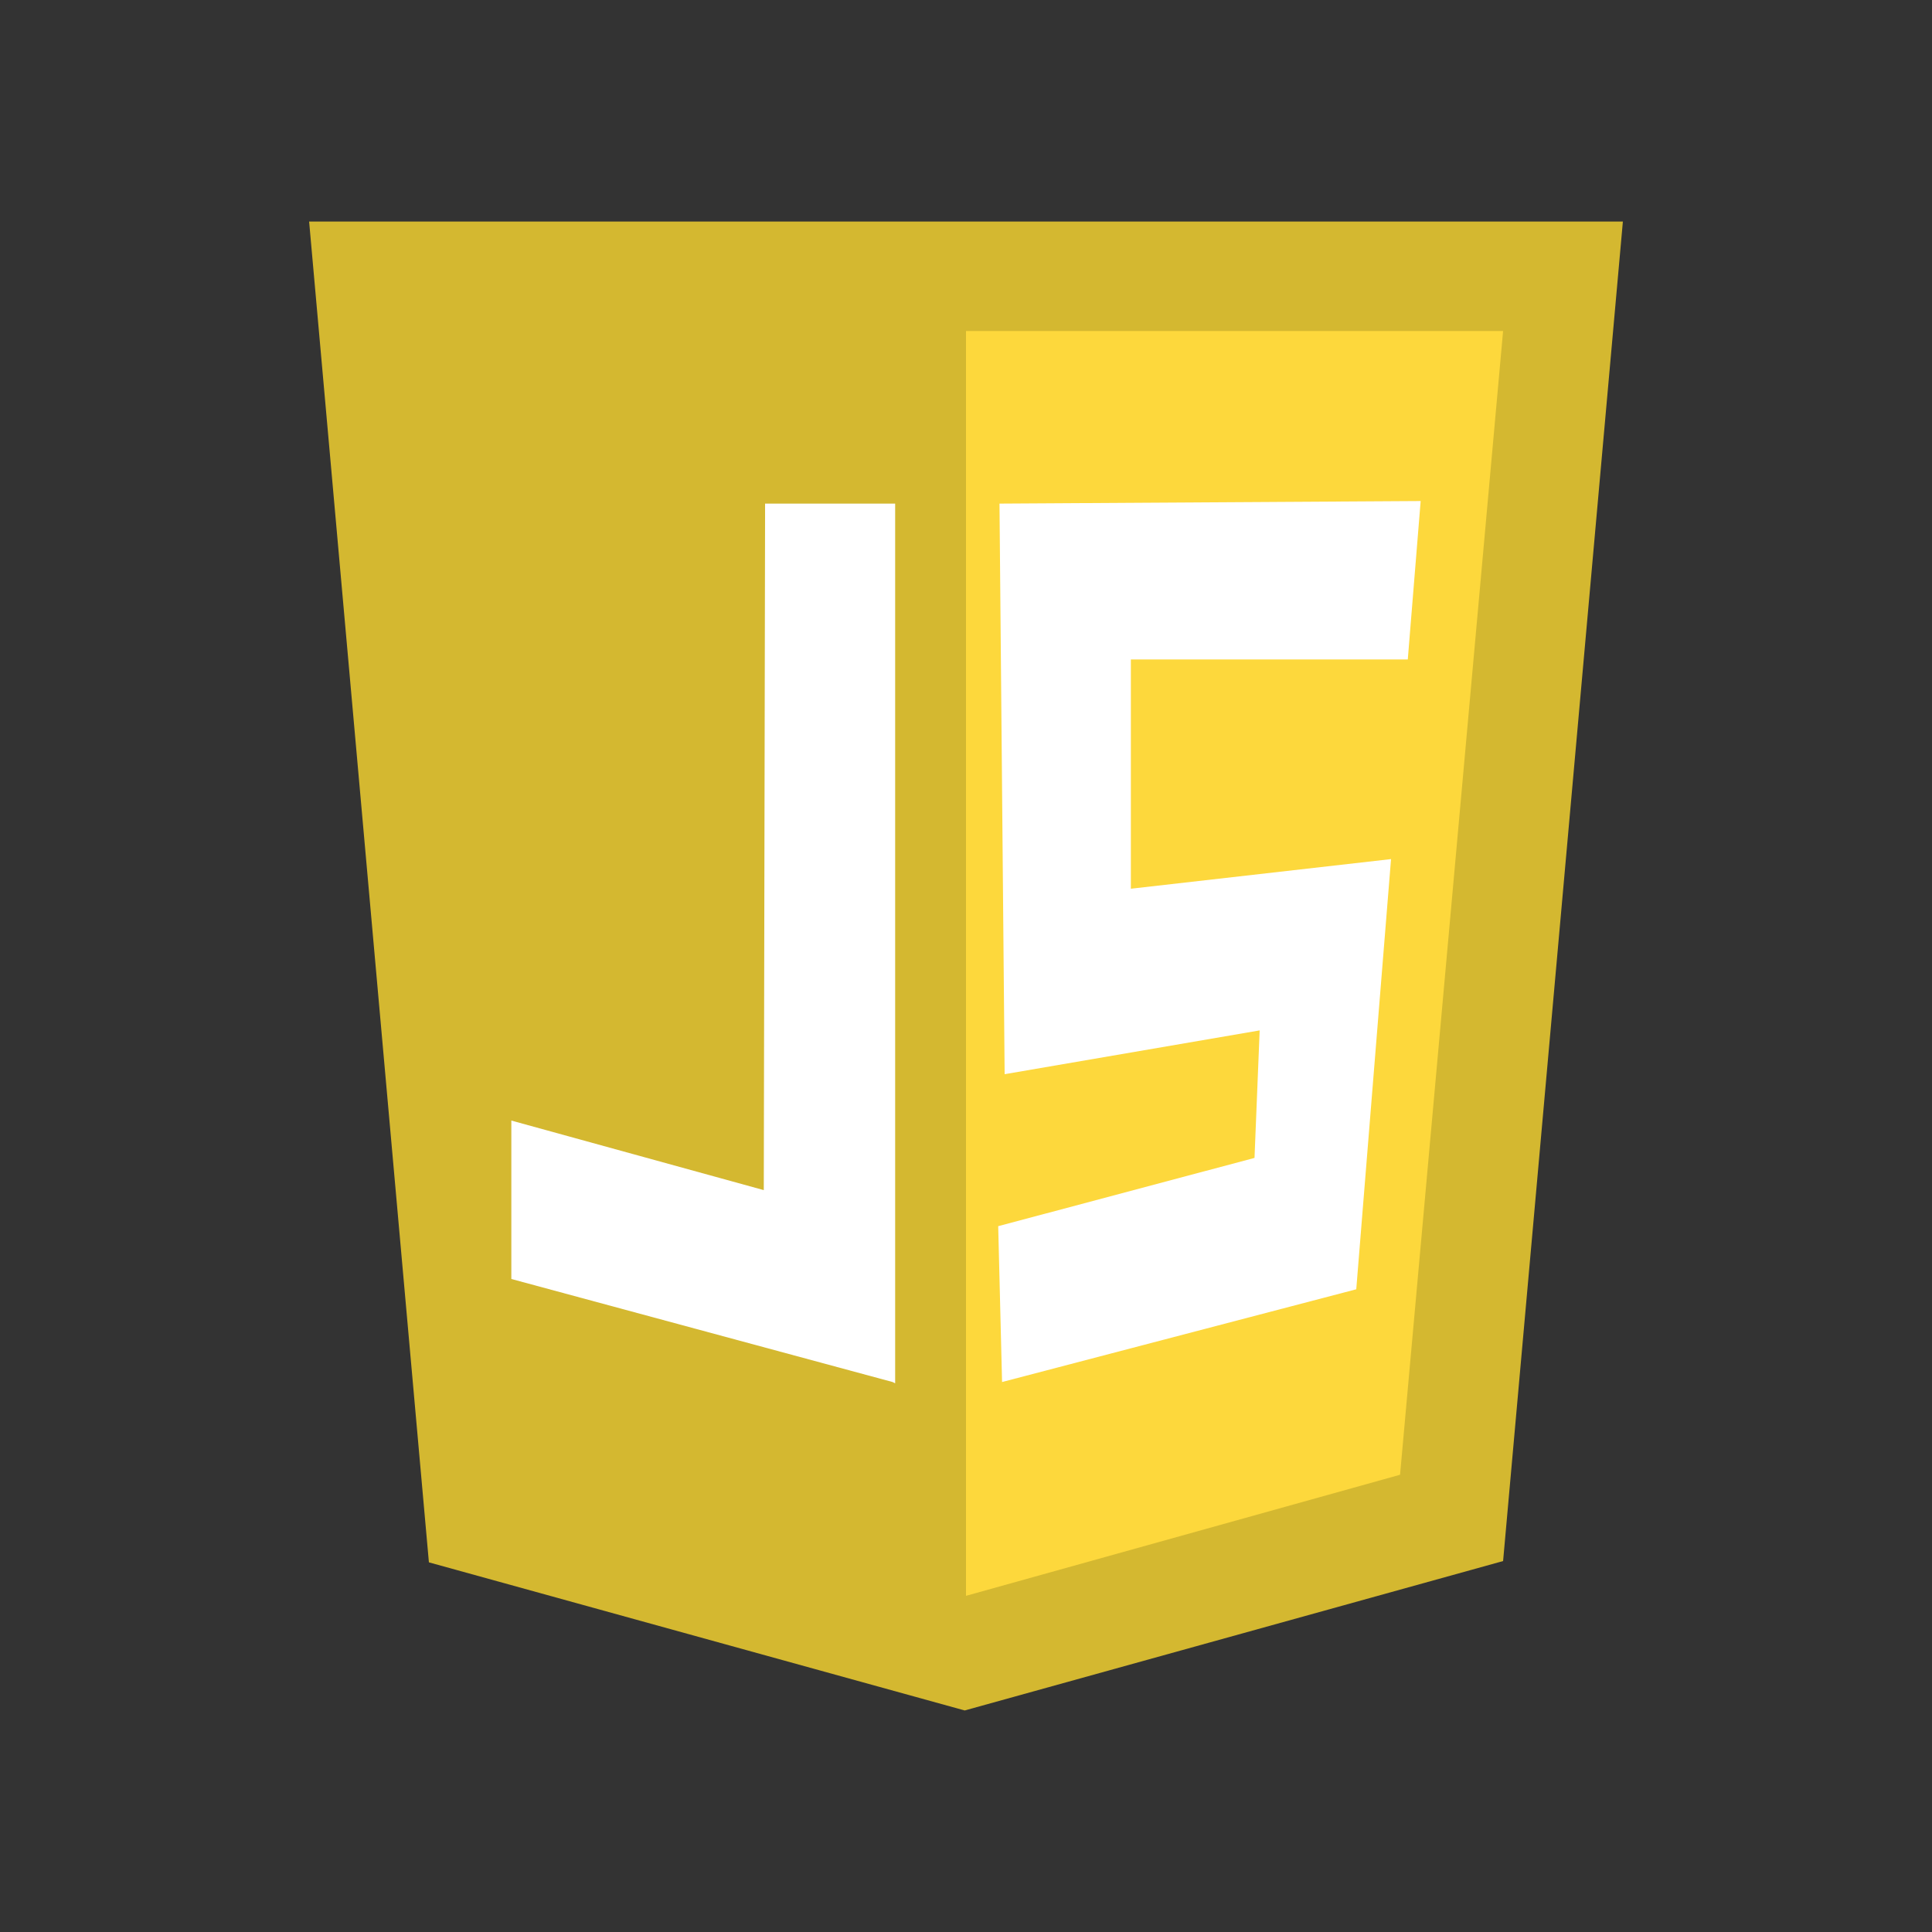 <?xml version="1.0" encoding="utf-8"?>
<!-- Generator: Adobe Illustrator 25.0.0, SVG Export Plug-In . SVG Version: 6.00 Build 0)  -->
<svg version="1.1" id="Layer_1" xmlns="http://www.w3.org/2000/svg" xmlns:xlink="http://www.w3.org/1999/xlink" x="0px" y="0px"
	 viewBox="0 0 150 150" style="enable-background:new 0 0 150 150;" xml:space="preserve">
<rect x="0" y="0" width="150" height="150" fill="#333333" stroke="none"/>
<style type="text/css">
	.st0{fill:#D4B830;}
	.st1{fill:#FDD83C;}
	.st2{fill:#FFFFFF;}
</style>
<path class="st0" d="M33.3,121.3L24,17.2h102l-9.3,104l-41.8,11.6"/>
<path class="st1" d="M75,123.9V25.7h41.7l-8,88.8"/>
<polygon class="st2" points="69.5,39.1 69.5,107.4 69.3,107.3 39.7,99.3 39.7,87 59.3,92.4 59.4,40.1 59.4,39.1 "/>
<polygon class="st2" points="87.8,51.2 87.8,69 108,66.7 105.3,100.1 77.8,107.3 77.5,95.2 97.4,89.9 97.8,80 78,83.4 77.6,39.1 
	110.3,38.9 109.3,51.2 "/>
</svg>
